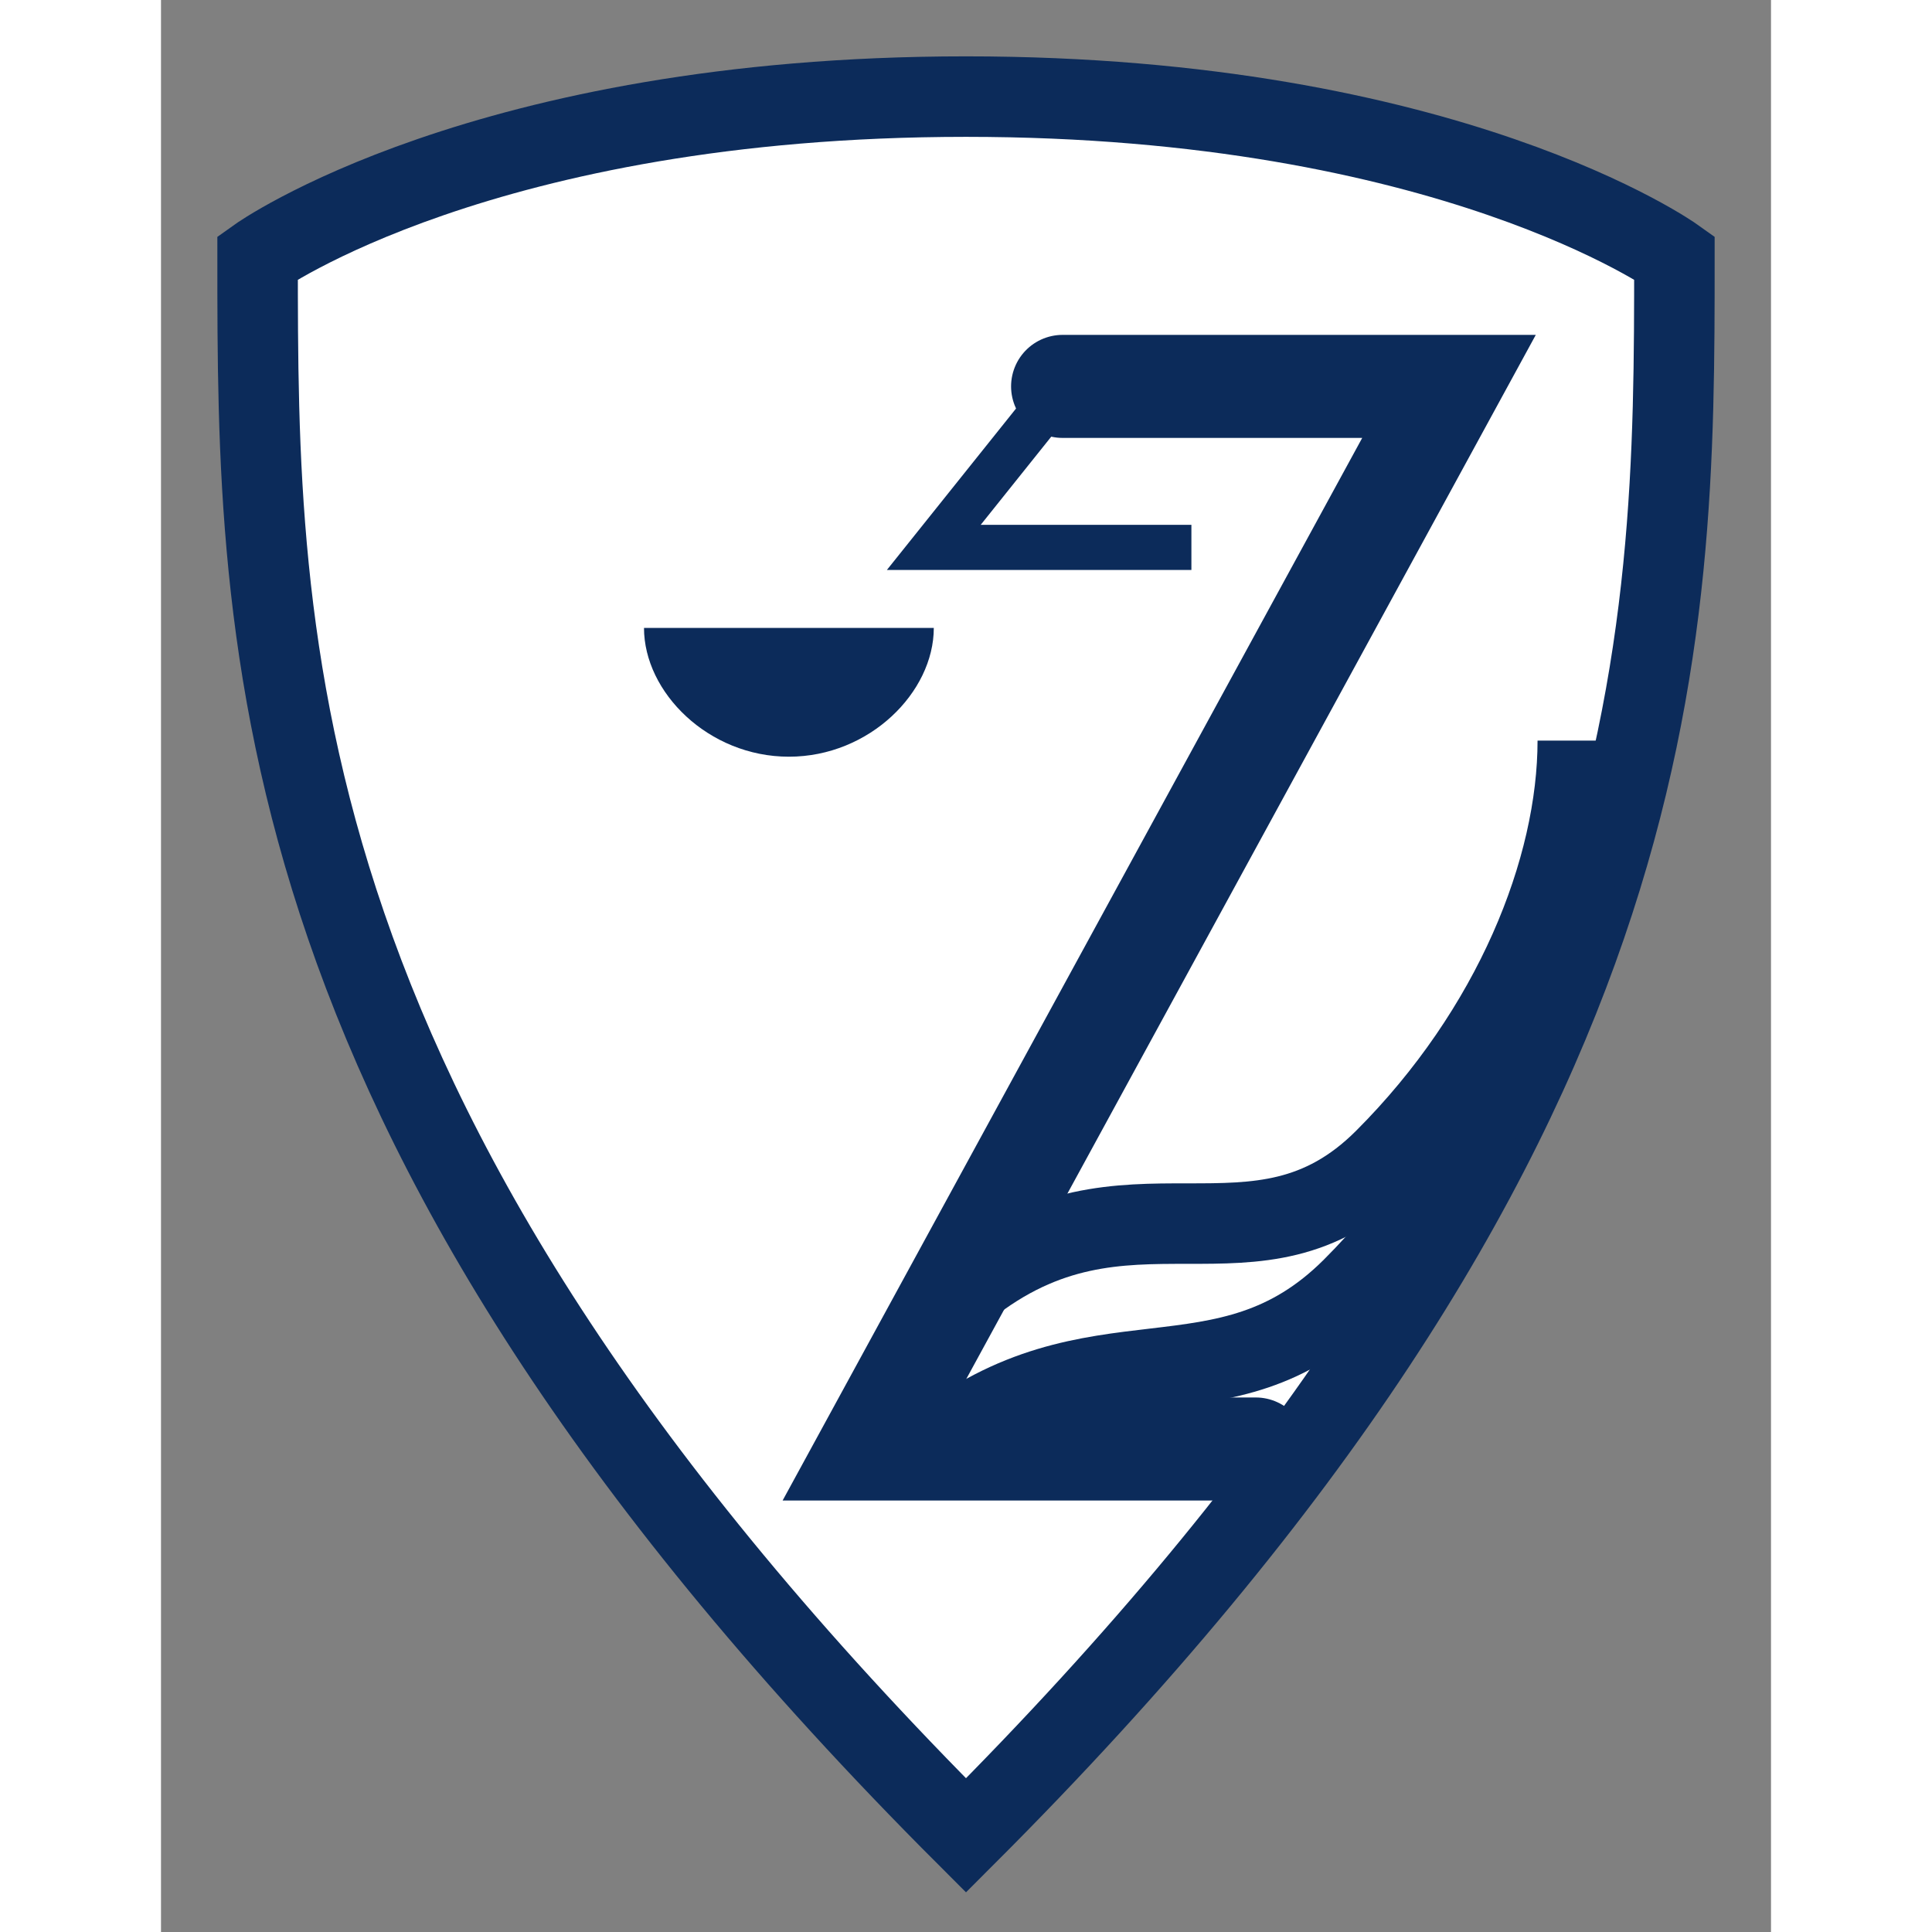 <?xml version="1.0" encoding="UTF-8"?>
<svg xmlns="http://www.w3.org/2000/svg" viewBox="0 0 500 600" width="500" height="500">
  <rect x="0" y="0" width="500" height="600" fill="#808080" stroke="none"/>
  <!-- Shield outline -->
  <path d="M250,30
           C400,30 470,80 470,80
           C470,200 470,350 250,570
           C30,350 30,200 30,80
           C30,80 100,30 250,30 Z"
        fill="white" stroke="#0c2b5a" stroke-width="25" />
  
  <!-- Large Z -->
  <path d="M280,120
           L400,120
           L220,450
           L340,450"
        fill="none" stroke="#0c2b5a" stroke-width="32" stroke-linecap="round" />
  
  <!-- Balance scale -->
  <path d="M280,120
           L240,170
           L320,170"
        fill="none" stroke="#0c2b5a" stroke-width="14" />
  
  <!-- Scale pan -->
  <path d="M240,195 C240,215 220,235 195,235 C170,235 150,215 150,195 Z"
        fill="#0c2b5a" stroke="none" />
  
  <!-- Flowing lines -->
  <path d="M250,400
           C300,360 340,400 380,360
           C420,320 440,270 440,230"
        fill="none" stroke="#0c2b5a" stroke-width="25" stroke-linejoin="round" />
  
  <path d="M240,450
           C290,410 330,440 370,400
           C410,360 430,310 440,270"
        fill="none" stroke="#0c2b5a" stroke-width="25" stroke-linejoin="round" />
</svg>
